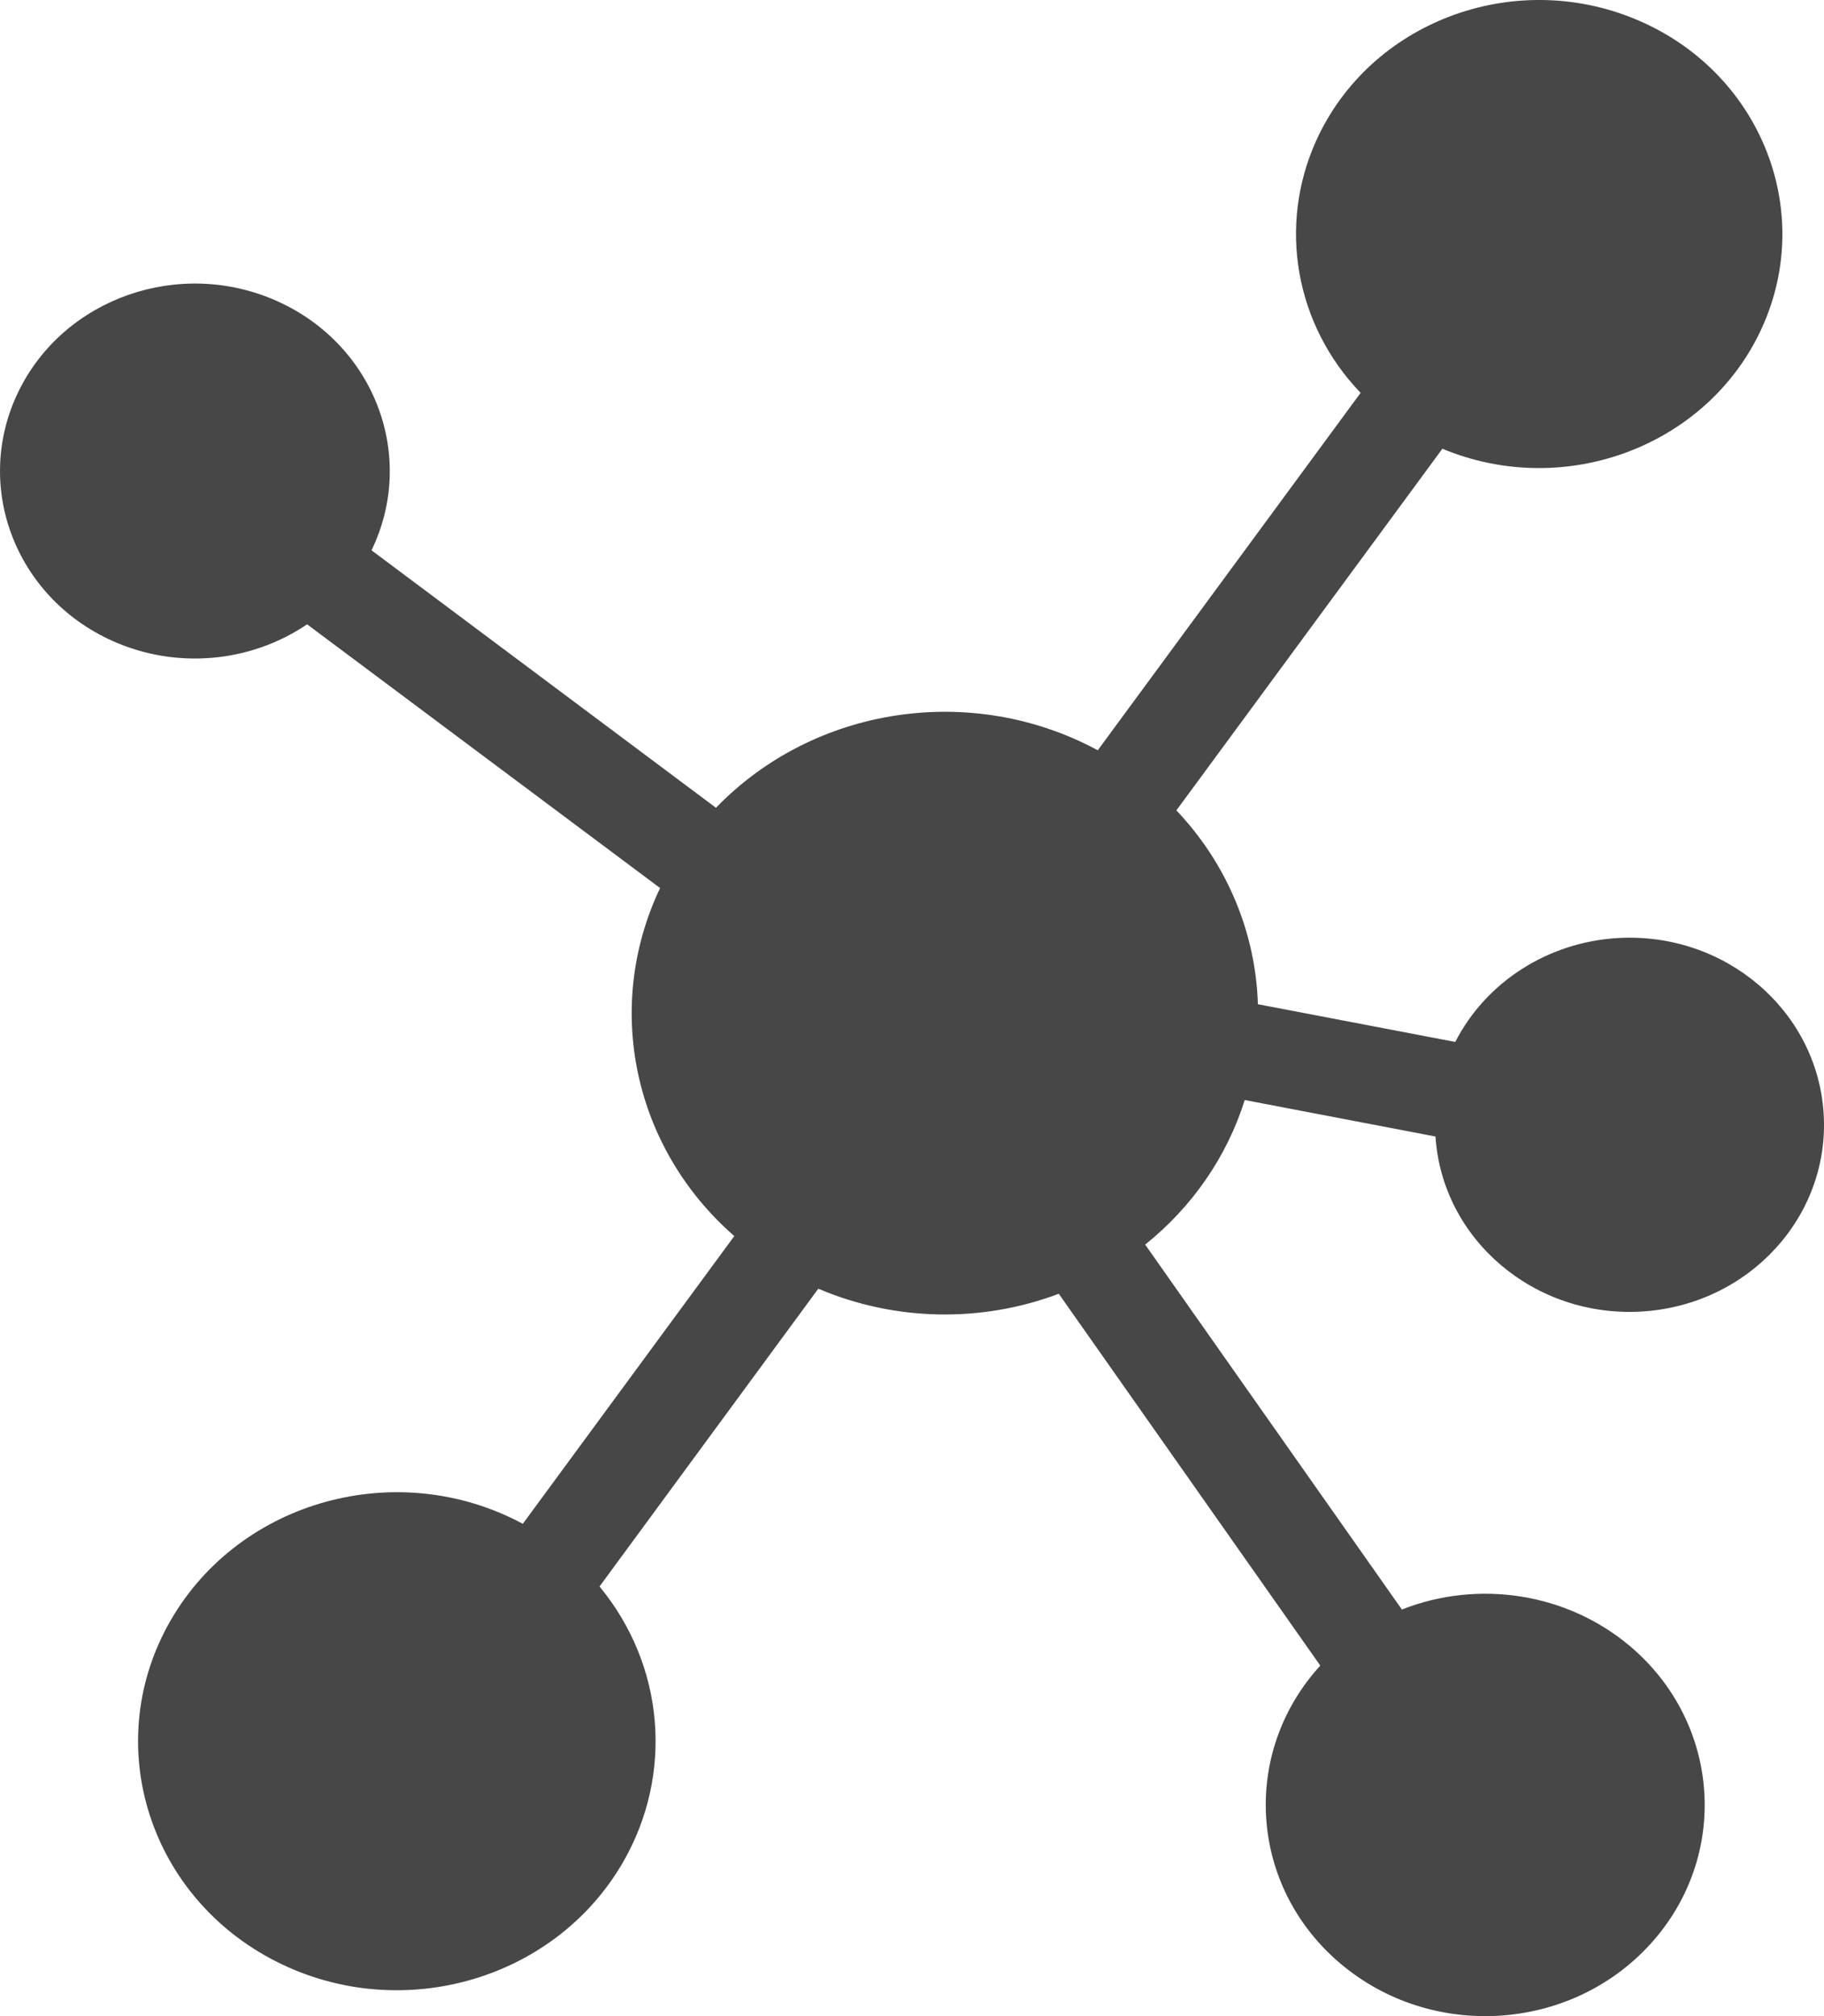 <svg width="19" height="21" viewBox="0 0 19 21" fill="none" xmlns="http://www.w3.org/2000/svg">
<path d="M14.953 11.838L12.966 11.458C12.781 12.047 12.42 12.57 11.929 12.964L14.603 16.765C15.407 16.448 16.327 16.596 16.98 17.147C17.928 17.949 18.022 19.339 17.189 20.252C16.356 21.165 14.912 21.255 13.963 20.453C13.014 19.652 12.92 18.262 13.753 17.349L11.029 13.476C10.22 13.781 9.318 13.762 8.524 13.423L6.245 16.525C6.924 17.347 7.019 18.482 6.488 19.4C5.763 20.651 4.122 21.099 2.821 20.402C1.521 19.704 1.055 18.125 1.78 16.874C2.505 15.623 4.146 15.174 5.446 15.872L7.649 12.875C6.598 11.958 6.285 10.492 6.876 9.25L3.199 6.503C2.604 6.906 1.831 6.972 1.172 6.676C0.156 6.22 -0.283 5.059 0.191 4.081C0.665 3.104 1.872 2.681 2.888 3.137C3.904 3.593 4.343 4.755 3.87 5.732L7.458 8.414C8.481 7.355 10.124 7.107 11.435 7.815L14.173 4.092C13.492 3.383 13.31 2.354 13.709 1.468C14.266 0.233 15.757 -0.334 17.041 0.202C18.324 0.737 18.913 2.173 18.357 3.407C17.8 4.642 16.308 5.209 15.025 4.674L12.254 8.441C12.779 8.994 13.08 9.711 13.103 10.46L15.159 10.853C15.48 10.227 16.124 9.815 16.848 9.771C17.965 9.704 18.926 10.52 18.996 11.595C19.066 12.669 18.217 13.594 17.101 13.661C15.985 13.728 15.023 12.912 14.953 11.838Z" fill="#474747"/>
</svg>
